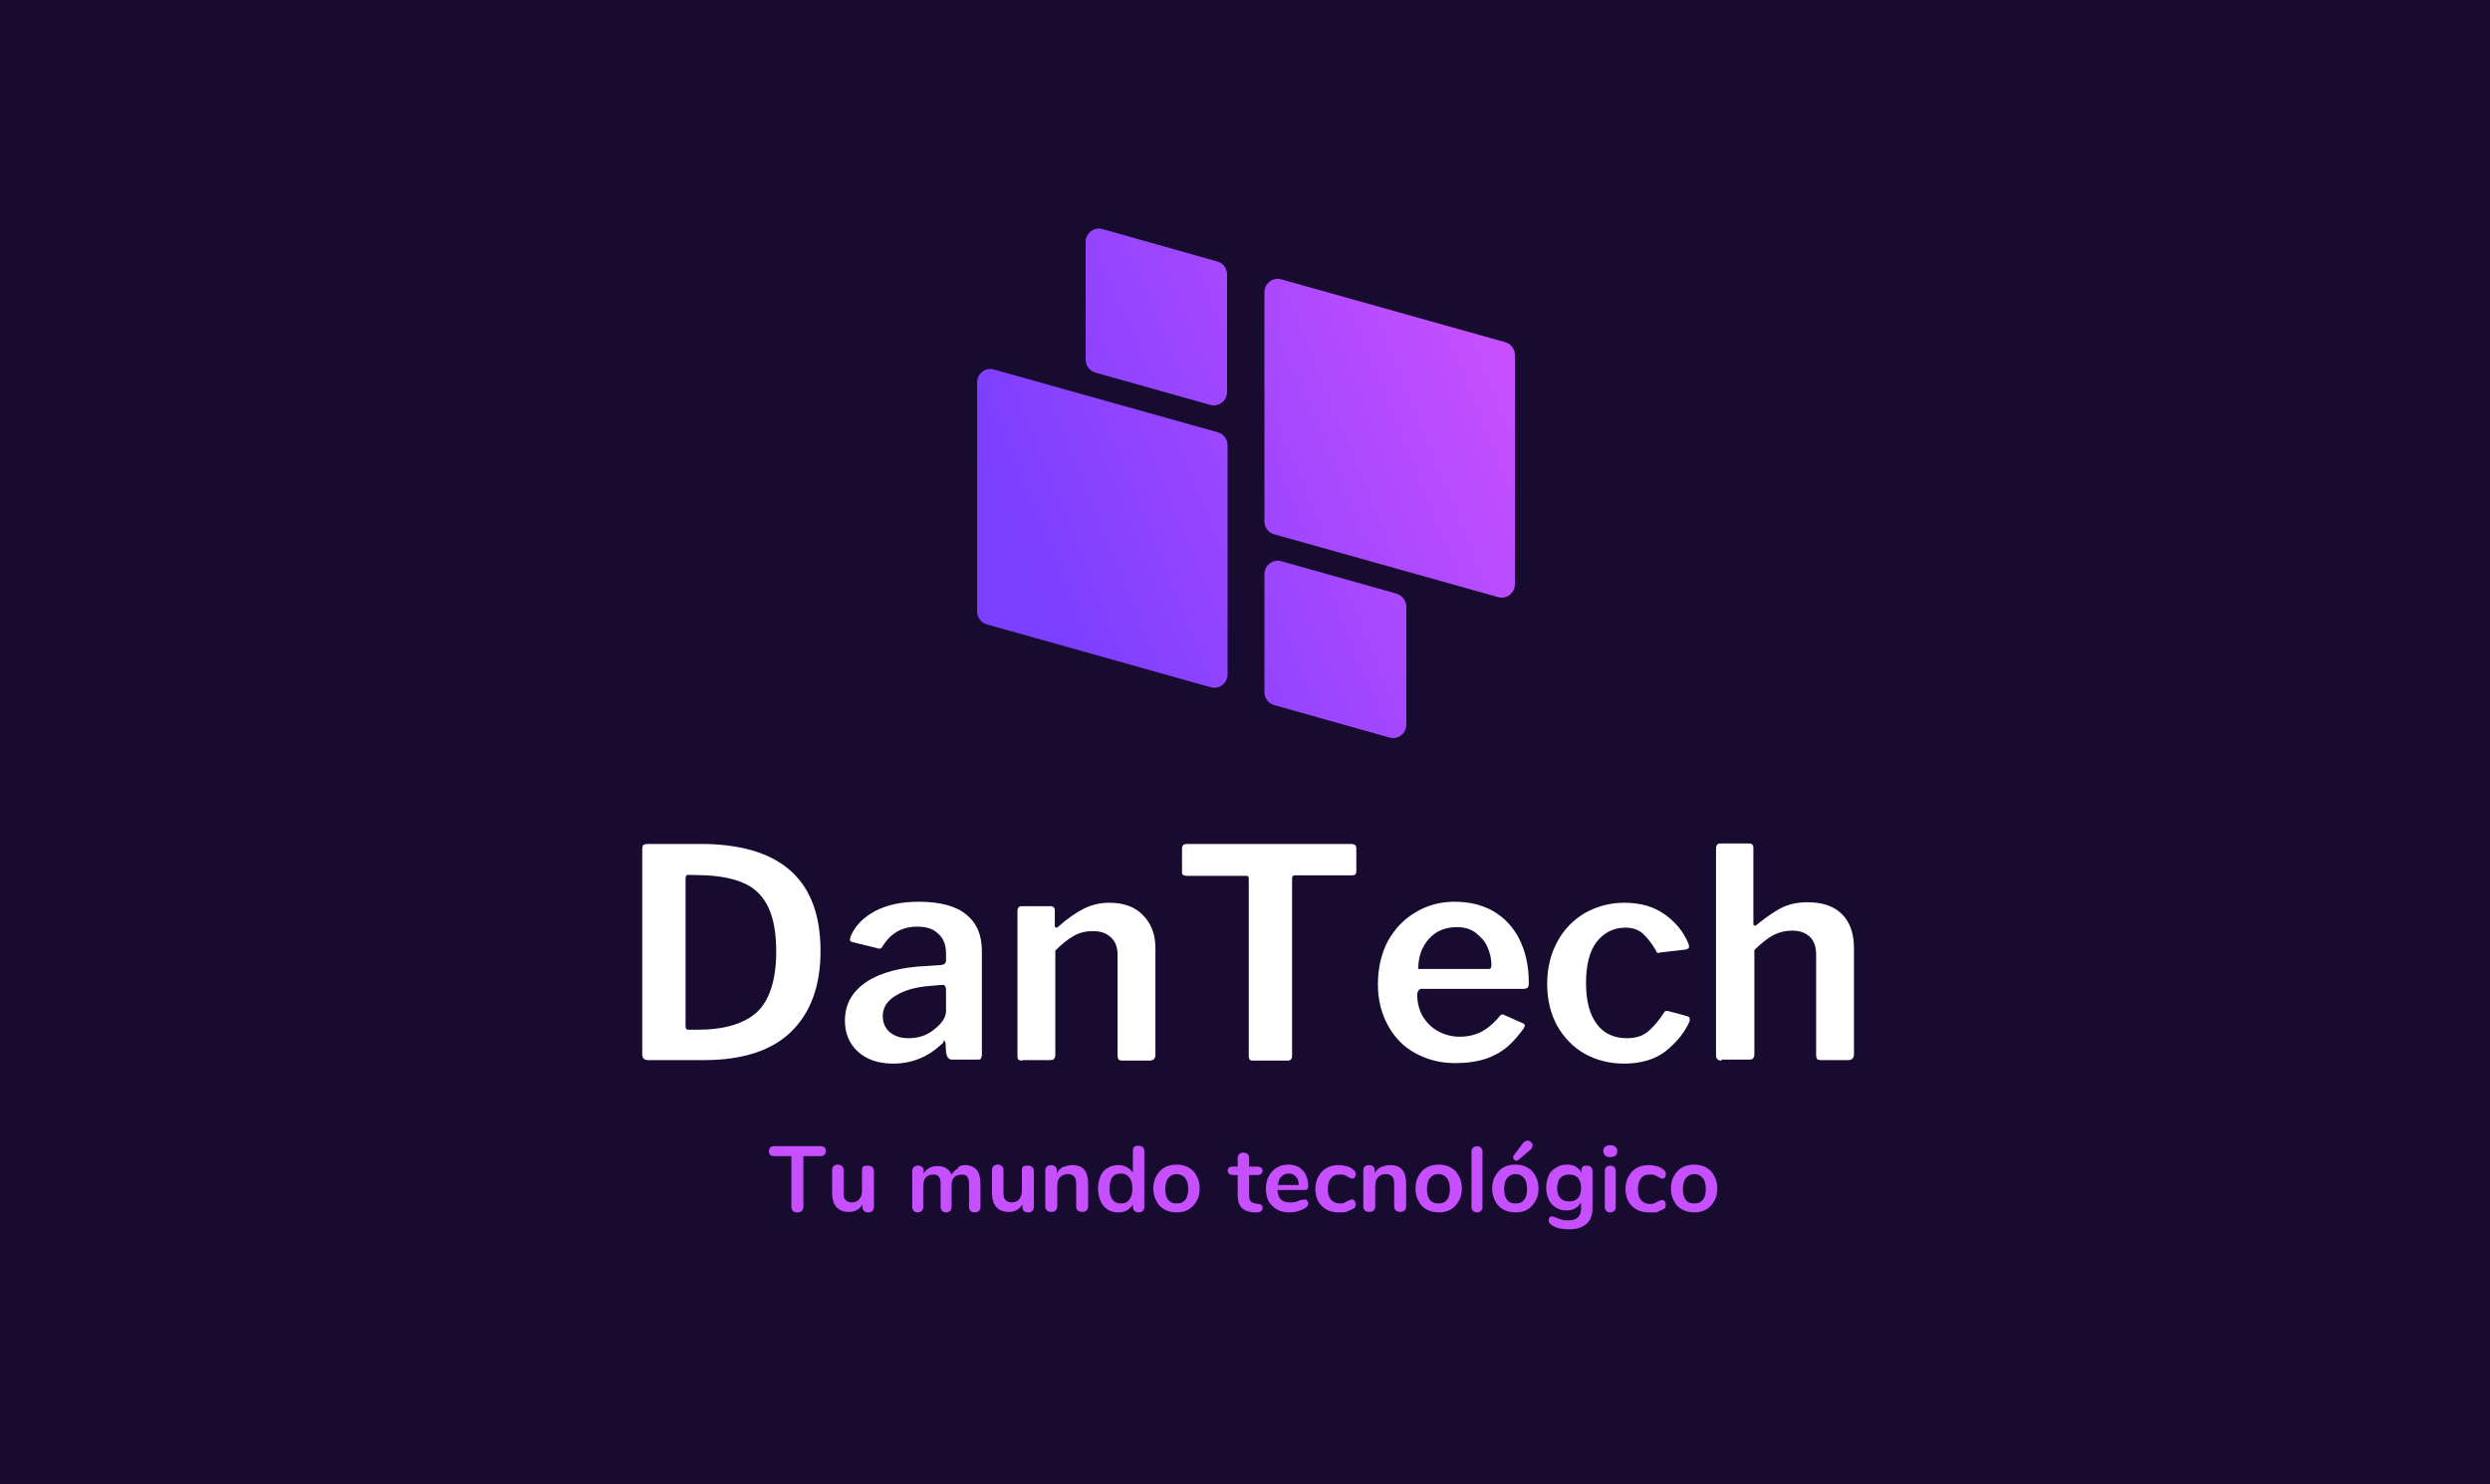 <?xml version="1.0" encoding="utf-8"?>
<!-- Generator: Adobe Illustrator 26.4.1, SVG Export Plug-In . SVG Version: 6.00 Build 0)  -->
<svg version="1.1" id="Capa_1" xmlns="http://www.w3.org/2000/svg" xmlns:xlink="http://www.w3.org/1999/xlink" x="0px" y="0px"
	 viewBox="0 0 500 298" style="enable-background:new 0 0 500 298;" xml:space="preserve">
<style type="text/css">
	.st0{fill:#FFFFFF;}
	.st1{fill:#170B30;}
	.st2{fill:#C64FFF;}
	.st3{clip-path:url(#SVGID_00000178893570391716006010000007875925145020800446_);}
	.st4{clip-path:url(#SVGID_00000119087447736997762490000017408750849254602915_);}
	.st5{fill:url(#SVGID_00000062872373258389633690000005204849975086917544_);}
</style>
<rect class="st0" width="500" height="298"/>
<rect class="st0" width="500" height="298"/>
<rect class="st1" width="500" height="298"/>
<g>
	<g transform="translate(93.265, 236.979)">
		<g>
			<path class="st0" d="M36.8-67.5c5.6,0,9.5,0,11.8,0c15.3,0.4,22.9,7.5,22.9,21.5c0,7-2,12.4-5.9,16.2c-3.9,3.8-9.8,5.7-17.5,5.7
				H36.9c-0.8,0-1.2-0.4-1.2-1.2v-41.2c0-0.4,0.1-0.7,0.2-0.8C36.1-67.4,36.4-67.5,36.8-67.5z M44.9-61.3c-0.4,0-0.5,0.3-0.5,0.8
				v29.6c0,0.3,0.1,0.5,0.2,0.6c0.1,0.1,0.3,0.1,0.6,0.1h1.5c5.5,0,9.5-1.2,12.1-3.6c2.5-2.4,3.8-6.5,3.8-12.1
				c0-3.6-0.5-6.5-1.5-8.7c-1-2.2-2.5-3.8-4.5-4.8c-2-1-4.6-1.6-7.9-1.8L44.9-61.3z"/>
		</g>
	</g>
</g>
<g>
	<g transform="translate(125.863, 236.979)">
		<g>
			<path class="st0" d="M63.1-27.2c-2.7,2.5-5.9,3.8-9.6,3.8c-3,0-5.3-0.8-7.1-2.4c-1.7-1.6-2.6-3.6-2.6-6.2c0-3.3,1.4-5.8,4.3-7.8
				c2.9-1.9,7-3,12.2-3.2l2.9-0.2c0.6-0.1,0.9-0.4,0.9-0.9v-1.4c0-1.7-0.5-3.1-1.6-4c-1-1-2.4-1.4-4.2-1.4c-3,0-5.3,1.3-6.9,3.9
				c-0.1,0.2-0.2,0.3-0.3,0.4c-0.1,0.1-0.2,0.1-0.4,0.1c-0.2,0-0.3,0-0.5-0.1l-4.9-1.2c-0.3-0.1-0.5-0.2-0.5-0.5
				c0-0.2,0.1-0.4,0.2-0.8c1-2.2,2.7-3.8,5-5c2.3-1.2,5.2-1.8,8.6-1.8c4.4,0,7.6,0.9,9.6,2.6c2.1,1.7,3.1,4.1,3.1,7.3v20.7
				c0,0.4-0.1,0.7-0.2,0.9c-0.1,0.2-0.4,0.2-0.8,0.2h-5c-0.3,0-0.6-0.1-0.8-0.4c-0.2-0.2-0.3-0.6-0.4-1.1l-0.1-1.8
				c0-0.3-0.2-0.5-0.4-0.5C63.7-27.7,63.5-27.5,63.1-27.2z M64.1-38.2c0-0.4-0.1-0.6-0.2-0.8c-0.1-0.2-0.3-0.2-0.7-0.2L60.9-39
				c-2.7,0.2-5,0.8-6.8,1.9c-1.8,1-2.7,2.4-2.7,4.2c0,1.3,0.5,2.4,1.4,3.2c1,0.8,2.2,1.2,3.8,1.2c2,0,3.8-0.6,5.3-1.9
				c1.5-1.2,2.2-2.4,2.2-3.6V-38.2z"/>
		</g>
	</g>
</g>
<g>
	<g transform="translate(150.411, 236.979)">
		<g>
			<path class="st0" d="M54.9-24c-0.4,0-0.7-0.1-0.8-0.2c-0.2-0.2-0.2-0.4-0.2-0.8v-29c0-0.7,0.3-1,0.8-1h5.9c0.5,0,0.8,0.3,0.8,0.9
				v3c0,0.2,0.1,0.4,0.2,0.4c0.1,0,0.3,0,0.5-0.2c1.8-1.6,3.5-2.8,5.1-3.6c1.6-0.8,3.3-1.2,5.1-1.2c2.9,0,5.2,0.8,6.8,2.5
				c1.7,1.7,2.5,3.9,2.5,6.6v21.4c0,0.8-0.4,1.2-1.2,1.2h-5.4c-0.4,0-0.7-0.1-0.8-0.2c-0.1-0.2-0.2-0.4-0.2-0.8v-20.2
				c0-1.5-0.4-2.7-1.3-3.5C71.8-49.6,70.6-50,69-50c-1.4,0-2.6,0.3-3.7,0.9c-1.1,0.6-2.4,1.6-3.8,3v20.9c0,0.4-0.1,0.7-0.3,0.9
				c-0.2,0.2-0.5,0.2-1,0.2H54.9z"/>
		</g>
	</g>
</g>
<g>
	<g transform="translate(176.454, 236.979)">
		<g>
			<path class="st0" d="M60.9-66.6c0-0.6,0.3-0.9,1-0.9h33c0.7,0,1,0.3,1,0.9v4.6c0,0.6-0.3,0.8-0.9,0.8H83.7c-0.2,0-0.4,0-0.5,0.1
				C83.1-61,83-60.8,83-60.6V-25c0,0.7-0.3,1-0.9,1h-7c-0.6,0-0.8-0.3-0.8-0.9v-35.6c0-0.3-0.1-0.4-0.1-0.5
				c-0.1-0.1-0.3-0.1-0.5-0.1H61.9c-0.3,0-0.6-0.1-0.8-0.2c-0.2-0.1-0.2-0.3-0.2-0.7V-66.6z"/>
		</g>
	</g>
</g>
<g>
	<g transform="translate(205.885, 236.979)">
		<g>
			<path class="st0" d="M78.7-37.2c0,1.6,0.4,3.1,1.1,4.3c0.8,1.3,1.8,2.3,3.1,3c1.3,0.7,2.7,1.1,4.3,1.1c1.6,0,3-0.3,4.4-1
				c1.3-0.7,2.6-1.8,3.7-3.2c0.2-0.2,0.4-0.3,0.5-0.3c0.1,0,0.3,0.1,0.5,0.2l3.6,1.6c0.3,0.1,0.4,0.3,0.4,0.5c0,0.1-0.1,0.3-0.2,0.5
				c-1.8,2.5-3.7,4.4-5.9,5.4c-2.1,1.1-4.8,1.6-7.9,1.6c-3,0-5.6-0.7-8-2c-2.4-1.3-4.2-3.2-5.5-5.6c-1.3-2.4-2-5.1-2-8.2
				c0-3.3,0.7-6.2,2-8.7c1.4-2.5,3.2-4.4,5.6-5.8c2.3-1.4,4.9-2.1,7.8-2.1c2.9,0,5.5,0.6,7.8,1.9c2.2,1.3,4,3.2,5.2,5.6
				c1.2,2.4,1.9,5.3,1.9,8.7v0.2c0,0.4-0.1,0.7-0.2,0.8c-0.1,0.2-0.4,0.2-0.8,0.3H79.3C78.9-38.1,78.7-37.8,78.7-37.2z M92.6-42.4
				c0.4,0,0.7,0,0.8-0.1c0.1-0.1,0.2-0.3,0.2-0.7c0-1.2-0.3-2.5-0.8-3.6c-0.5-1.2-1.4-2.1-2.4-2.9c-1.1-0.8-2.3-1.1-3.8-1.1
				c-2.3,0-4.2,0.8-5.6,2.4c-1.4,1.6-2.1,3.6-2.1,6H92.6z"/>
		</g>
	</g>
</g>
<g>
	<g transform="translate(231.576, 236.979)">
		<g>
			<path class="st0" d="M94.6-55.7c3.3,0,6,0.8,8.2,2.4c2.2,1.6,3.8,3.6,4.7,5.9l0.1,0.5c0,0.3-0.2,0.5-0.7,0.6l-5.2,0.6l-0.2,0.1
				c-0.3,0-0.5-0.2-0.6-0.6c-0.9-1.5-1.8-2.6-2.7-3.4c-0.8-0.7-2-1.1-3.4-1.1c-2.4,0-4.3,1-5.8,2.9c-1.4,1.9-2.1,4.6-2.1,8.2
				c0,3.6,0.7,6.3,2.2,8.3c1.4,1.9,3.5,2.8,6,2.8c1.7,0,3.1-0.4,4.2-1.3c1.1-0.9,2.2-2.2,3.3-3.9c0.1-0.2,0.2-0.2,0.4-0.3
				c0.1,0,0.3,0,0.6,0.1l3.7,1c0.4,0.1,0.5,0.4,0.4,1c-1,2.3-2.6,4.2-4.8,6c-2.2,1.7-5,2.5-8.4,2.5c-2.9,0-5.6-0.7-7.9-2
				c-2.3-1.3-4.1-3.2-5.5-5.6c-1.3-2.4-2-5.2-2-8.4c0-3.2,0.7-6,2-8.4c1.3-2.5,3.2-4.4,5.5-5.8C89.1-55,91.7-55.7,94.6-55.7z"/>
		</g>
	</g>
</g>
<g>
	<g transform="translate(255.684, 236.979)">
		<g>
			<path class="st0" d="M90-24c-0.8,0-1.1-0.4-1.1-1.1v-41.5c0-0.7,0.3-1,0.9-1h5.8c0.5,0,0.8,0.3,0.8,0.9v15.2
				c0,0.2,0.1,0.4,0.2,0.4c0.1,0,0.3,0,0.5-0.2c2-1.6,3.7-2.8,5.2-3.5c1.5-0.7,3.2-1,5-1c3,0,5.3,0.8,6.9,2.4
				c1.6,1.6,2.4,3.9,2.4,6.8v21.3c0,0.8-0.4,1.2-1.2,1.2H110c-0.4,0-0.7-0.1-0.8-0.2c-0.1-0.2-0.2-0.4-0.2-0.8v-20.2
				c0-1.5-0.4-2.7-1.2-3.5c-0.8-0.8-2-1.3-3.6-1.3c-1.4,0-2.6,0.3-3.8,0.9c-1.1,0.6-2.4,1.6-3.8,3v20.9c0,0.4-0.1,0.7-0.3,0.9
				c-0.2,0.2-0.5,0.2-1,0.2H90z"/>
		</g>
	</g>
</g>
<g>
	<g transform="translate(115.812, 259.762)">
		<g>
			<path class="st2" d="M44.3-16.3c-0.4,0-0.7-0.1-0.9-0.3c-0.2-0.2-0.3-0.5-0.3-0.9v-10.1h-3.4c-0.8,0-1.1-0.3-1.1-1
				c0-0.7,0.4-1,1.1-1h9.2c0.8,0,1.1,0.3,1.1,1c0,0.7-0.4,1-1.1,1h-3.4v10.1c0,0.4-0.1,0.7-0.3,0.9C45-16.4,44.7-16.3,44.3-16.3z"/>
		</g>
	</g>
</g>
<g>
	<g transform="translate(124.389, 259.762)">
		<g>
			<path class="st2" d="M49.9-25.7c0.4,0,0.6,0.1,0.9,0.3c0.2,0.2,0.3,0.5,0.3,0.8v7.2c0,0.3-0.1,0.6-0.3,0.8
				c-0.2,0.2-0.5,0.3-0.9,0.3c-0.3,0-0.6-0.1-0.8-0.3c-0.2-0.2-0.3-0.4-0.3-0.8v-0.5c-0.3,0.5-0.7,0.9-1.1,1.1
				c-0.5,0.3-1,0.4-1.6,0.4c-2.2,0-3.4-1.3-3.4-3.8v-4.6c0-0.3,0.1-0.6,0.3-0.8c0.2-0.2,0.5-0.3,0.8-0.3c0.4,0,0.6,0.1,0.9,0.3
				c0.2,0.2,0.3,0.5,0.3,0.8v4.6c0,0.7,0.1,1.1,0.4,1.4c0.3,0.3,0.7,0.5,1.2,0.5c0.6,0,1.2-0.2,1.5-0.6c0.4-0.4,0.6-1,0.6-1.7v-4.2
				c0-0.3,0.1-0.6,0.3-0.8C49.3-25.6,49.5-25.7,49.9-25.7z"/>
		</g>
	</g>
</g>
<g>
	<g transform="translate(132.49, 259.762)">
	</g>
</g>
<g>
	<g transform="translate(136.282, 259.762)">
		<g>
			<path class="st2" d="M57.5-25.8c1,0,1.7,0.3,2.3,0.9c0.5,0.6,0.8,1.5,0.8,2.9v4.6c0,0.4-0.1,0.6-0.3,0.8
				c-0.2,0.2-0.5,0.3-0.9,0.3c-0.3,0-0.6-0.1-0.8-0.3c-0.2-0.2-0.3-0.5-0.3-0.8V-22c0-0.7-0.1-1.2-0.4-1.5c-0.2-0.3-0.6-0.4-1.1-0.4
				c-0.6,0-1.1,0.2-1.5,0.6c-0.4,0.4-0.5,1-0.5,1.7v4.2c0,0.4-0.1,0.6-0.3,0.8c-0.2,0.2-0.5,0.3-0.8,0.3c-0.3,0-0.6-0.1-0.8-0.3
				c-0.2-0.2-0.3-0.5-0.3-0.8V-22c0-0.7-0.1-1.2-0.4-1.5c-0.2-0.3-0.6-0.4-1.1-0.4c-0.6,0-1.1,0.2-1.5,0.6c-0.3,0.4-0.5,1-0.5,1.7
				v4.2c0,0.4-0.1,0.6-0.3,0.8c-0.2,0.2-0.5,0.3-0.8,0.3c-0.3,0-0.6-0.1-0.8-0.3c-0.2-0.2-0.3-0.5-0.3-0.8v-7.2
				c0-0.3,0.1-0.6,0.3-0.8c0.2-0.2,0.5-0.3,0.9-0.3c0.3,0,0.6,0.1,0.8,0.3c0.2,0.2,0.3,0.4,0.3,0.8v0.5c0.3-0.5,0.7-0.9,1.1-1.1
				c0.5-0.3,1-0.4,1.7-0.4c1.4,0,2.3,0.6,2.8,1.7c0.3-0.5,0.7-0.9,1.2-1.2C56.2-25.6,56.8-25.8,57.5-25.8z"/>
		</g>
	</g>
</g>
<g>
	<g transform="translate(148.497, 259.762)">
		<g>
			<path class="st2" d="M57.9-25.7c0.4,0,0.6,0.1,0.9,0.3c0.2,0.2,0.3,0.5,0.3,0.8v7.2c0,0.3-0.1,0.6-0.3,0.8
				c-0.2,0.2-0.5,0.3-0.9,0.3c-0.3,0-0.6-0.1-0.8-0.3c-0.2-0.2-0.3-0.4-0.3-0.8v-0.5c-0.3,0.5-0.7,0.9-1.1,1.1
				c-0.5,0.3-1,0.4-1.6,0.4c-2.2,0-3.4-1.3-3.4-3.8v-4.6c0-0.3,0.1-0.6,0.3-0.8c0.2-0.2,0.5-0.3,0.8-0.3c0.4,0,0.6,0.1,0.9,0.3
				c0.2,0.2,0.3,0.5,0.3,0.8v4.6c0,0.7,0.1,1.1,0.4,1.4c0.3,0.3,0.7,0.5,1.2,0.5c0.6,0,1.2-0.2,1.5-0.6c0.4-0.4,0.6-1,0.6-1.7v-4.2
				c0-0.3,0.1-0.6,0.3-0.8C57.3-25.6,57.6-25.7,57.9-25.7z"/>
		</g>
	</g>
</g>
<g>
	<g transform="translate(156.599, 259.762)">
		<g>
			<path class="st2" d="M58.7-25.8c1.1,0,1.9,0.3,2.4,0.9c0.5,0.6,0.8,1.6,0.8,2.8v4.6c0,0.3-0.1,0.6-0.3,0.8
				c-0.2,0.2-0.5,0.3-0.9,0.3c-0.4,0-0.6-0.1-0.9-0.3c-0.2-0.2-0.3-0.5-0.3-0.8v-4.5c0-0.7-0.1-1.2-0.4-1.5
				c-0.3-0.3-0.7-0.5-1.2-0.5c-0.7,0-1.2,0.2-1.6,0.6c-0.4,0.4-0.6,1-0.6,1.7v4.2c0,0.3-0.1,0.6-0.3,0.8c-0.2,0.2-0.5,0.3-0.9,0.3
				c-0.4,0-0.6-0.1-0.9-0.3c-0.2-0.2-0.3-0.5-0.3-0.8v-7.2c0-0.3,0.1-0.6,0.3-0.8c0.2-0.2,0.5-0.3,0.9-0.3c0.3,0,0.6,0.1,0.8,0.3
				c0.2,0.2,0.3,0.4,0.3,0.8v0.5c0.3-0.5,0.7-0.9,1.2-1.2C57.5-25.6,58.1-25.8,58.7-25.8z"/>
		</g>
	</g>
</g>
<g>
	<g transform="translate(164.784, 259.762)">
		<g>
			<path class="st2" d="M63.8-29.7c0.3,0,0.6,0.1,0.9,0.3c0.2,0.2,0.3,0.5,0.3,0.8v11.2c0,0.3-0.1,0.6-0.3,0.8
				c-0.2,0.2-0.5,0.3-0.8,0.3c-0.3,0-0.6-0.1-0.9-0.3c-0.2-0.2-0.3-0.5-0.3-0.8v-0.5c-0.3,0.5-0.7,0.9-1.2,1.2
				c-0.5,0.3-1.1,0.4-1.8,0.4c-0.8,0-1.5-0.2-2.1-0.6c-0.6-0.4-1.1-1-1.4-1.7c-0.3-0.7-0.5-1.6-0.5-2.5c0-0.9,0.2-1.8,0.5-2.5
				c0.3-0.7,0.8-1.3,1.4-1.6c0.6-0.4,1.3-0.6,2.1-0.6c0.7,0,1.2,0.1,1.8,0.4c0.5,0.3,0.9,0.7,1.2,1.1v-4.4c0-0.3,0.1-0.6,0.3-0.8
				C63.1-29.6,63.4-29.7,63.8-29.7z M60.3-18.1c0.8,0,1.3-0.2,1.7-0.8c0.4-0.5,0.6-1.2,0.6-2.2c0-0.9-0.2-1.7-0.6-2.2
				c-0.4-0.5-1-0.8-1.7-0.8c-0.8,0-1.3,0.2-1.8,0.8C58.2-22.7,58-22,58-21.1c0,0.9,0.2,1.7,0.6,2.2C59-18.3,59.6-18.1,60.3-18.1z"/>
		</g>
	</g>
</g>
<g>
	<g transform="translate(173.194, 259.762)">
		<g>
			<path class="st2" d="M63.1-16.3c-0.9,0-1.8-0.2-2.5-0.6c-0.7-0.4-1.2-0.9-1.6-1.7c-0.4-0.7-0.6-1.6-0.6-2.5c0-1,0.2-1.8,0.6-2.5
				c0.4-0.7,0.9-1.3,1.6-1.7c0.7-0.4,1.5-0.6,2.5-0.6c0.9,0,1.7,0.2,2.4,0.6c0.7,0.4,1.2,0.9,1.6,1.7c0.4,0.7,0.6,1.5,0.6,2.5
				c0,1-0.2,1.8-0.6,2.5c-0.4,0.7-0.9,1.3-1.6,1.7C64.8-16.5,64-16.3,63.1-16.3z M63.1-18.1c0.8,0,1.3-0.2,1.7-0.7
				c0.4-0.5,0.6-1.2,0.6-2.2c0-1-0.2-1.7-0.6-2.2c-0.4-0.5-1-0.8-1.7-0.8s-1.3,0.3-1.7,0.8C61-22.7,60.8-22,60.8-21
				c0,1,0.2,1.7,0.6,2.2C61.8-18.3,62.3-18.1,63.1-18.1z"/>
		</g>
	</g>
</g>
<g>
	<g transform="translate(181.239, 259.762)">
	</g>
</g>
<g>
	<g transform="translate(185.031, 259.762)">
		<g>
			<path class="st2" d="M67.6-18c0.6,0,0.9,0.3,0.9,0.8c0,0.3-0.1,0.5-0.4,0.7c-0.2,0.2-0.6,0.2-1,0.2l-0.5,0
				c-2.1-0.2-3.1-1.3-3.1-3.4v-4.1h-0.9c-0.3,0-0.6-0.1-0.8-0.2c-0.2-0.2-0.3-0.4-0.3-0.7s0.1-0.5,0.3-0.6c0.2-0.2,0.4-0.2,0.8-0.2
				h0.9v-1.7c0-0.3,0.1-0.6,0.3-0.8c0.2-0.2,0.5-0.3,0.9-0.3c0.3,0,0.6,0.1,0.8,0.3c0.2,0.2,0.3,0.5,0.3,0.8v1.7h1.6
				c0.3,0,0.6,0.1,0.8,0.2c0.2,0.1,0.3,0.4,0.3,0.6s-0.1,0.5-0.3,0.7c-0.2,0.1-0.4,0.2-0.8,0.2h-1.6v4.2c0,0.9,0.4,1.4,1.3,1.5
				L67.6-18z"/>
		</g>
	</g>
</g>
<g>
	<g transform="translate(190.194, 259.762)">
		<g>
			<path class="st2" d="M71.8-18.9c0.2,0,0.4,0.1,0.5,0.2c0.1,0.2,0.2,0.4,0.2,0.6c0,0.4-0.2,0.7-0.7,1c-0.4,0.2-0.9,0.4-1.5,0.6
				c-0.5,0.1-1,0.2-1.5,0.2c-1.5,0-2.6-0.4-3.5-1.3c-0.9-0.8-1.3-2-1.3-3.5c0-0.9,0.2-1.8,0.6-2.5c0.4-0.7,0.9-1.3,1.6-1.7
				c0.7-0.4,1.4-0.6,2.3-0.6c0.8,0,1.5,0.2,2.1,0.5c0.6,0.4,1.1,0.9,1.4,1.5c0.3,0.7,0.5,1.4,0.5,2.3c0,0.5-0.2,0.8-0.7,0.8h-5.5
				c0.1,0.9,0.3,1.5,0.7,1.9c0.4,0.4,1,0.6,1.8,0.6c0.4,0,0.8,0,1.1-0.1c0.3-0.1,0.7-0.2,1-0.4C71.4-18.8,71.7-18.9,71.8-18.9z
				 M68.6-24.1c-0.6,0-1.1,0.2-1.5,0.6c-0.4,0.4-0.6,1-0.7,1.7h4.2c0-0.8-0.2-1.3-0.6-1.7C69.7-23.9,69.2-24.1,68.6-24.1z"/>
		</g>
	</g>
</g>
<g>
	<g transform="translate(197.624, 259.762)">
		<g>
			<path class="st2" d="M71.1-16.3c-0.9,0-1.7-0.2-2.4-0.6c-0.7-0.4-1.2-0.9-1.6-1.6c-0.4-0.7-0.6-1.6-0.6-2.5
				c0-0.9,0.2-1.8,0.6-2.5c0.4-0.7,0.9-1.3,1.6-1.7c0.7-0.4,1.5-0.6,2.5-0.6c0.5,0,1,0.1,1.5,0.2c0.5,0.1,0.9,0.3,1.3,0.6
				c0.4,0.3,0.6,0.6,0.6,1c0,0.3-0.1,0.5-0.2,0.7c-0.1,0.2-0.3,0.2-0.5,0.2c-0.1,0-0.3,0-0.4-0.1c-0.1-0.1-0.3-0.1-0.4-0.2
				c-0.3-0.2-0.5-0.3-0.8-0.4c-0.2-0.1-0.5-0.1-0.9-0.1c-0.8,0-1.4,0.2-1.8,0.8C69.2-22.7,69-22,69-21c0,0.9,0.2,1.6,0.6,2.1
				c0.4,0.5,1,0.8,1.8,0.8c0.3,0,0.6,0,0.8-0.1c0.2-0.1,0.5-0.2,0.8-0.4c0.2-0.1,0.4-0.2,0.5-0.2c0.1-0.1,0.3-0.1,0.4-0.1
				c0.2,0,0.4,0.1,0.5,0.3c0.1,0.2,0.2,0.4,0.2,0.6c0,0.2-0.1,0.4-0.1,0.6c-0.1,0.2-0.2,0.3-0.5,0.4c-0.4,0.2-0.8,0.4-1.3,0.6
				C72.2-16.3,71.7-16.3,71.1-16.3z"/>
		</g>
	</g>
</g>
<g>
	<g transform="translate(204.452, 259.762)">
		<g>
			<path class="st2" d="M74.7-25.8c1.1,0,1.9,0.3,2.4,0.9c0.5,0.6,0.8,1.6,0.8,2.8v4.6c0,0.3-0.1,0.6-0.3,0.8
				c-0.2,0.2-0.5,0.3-0.9,0.3c-0.4,0-0.6-0.1-0.9-0.3c-0.2-0.2-0.3-0.5-0.3-0.8v-4.5c0-0.7-0.1-1.2-0.4-1.5
				c-0.3-0.3-0.7-0.5-1.2-0.5c-0.7,0-1.2,0.2-1.6,0.6c-0.4,0.4-0.6,1-0.6,1.7v4.2c0,0.3-0.1,0.6-0.3,0.8c-0.2,0.2-0.5,0.3-0.9,0.3
				c-0.4,0-0.6-0.1-0.9-0.3c-0.2-0.2-0.3-0.5-0.3-0.8v-7.2c0-0.3,0.1-0.6,0.3-0.8c0.2-0.2,0.5-0.3,0.9-0.3c0.3,0,0.6,0.1,0.8,0.3
				c0.2,0.2,0.3,0.4,0.3,0.8v0.5c0.3-0.5,0.7-0.9,1.2-1.2C73.4-25.6,74-25.8,74.7-25.8z"/>
		</g>
	</g>
</g>
<g>
	<g transform="translate(212.638, 259.762)">
		<g>
			<path class="st2" d="M76.3-16.3c-0.9,0-1.8-0.2-2.5-0.6c-0.7-0.4-1.2-0.9-1.6-1.7c-0.4-0.7-0.6-1.6-0.6-2.5c0-1,0.2-1.8,0.6-2.5
				c0.4-0.7,0.9-1.3,1.6-1.7c0.7-0.4,1.5-0.6,2.5-0.6c0.9,0,1.7,0.2,2.4,0.6c0.7,0.4,1.2,0.9,1.6,1.7c0.4,0.7,0.6,1.5,0.6,2.5
				c0,1-0.2,1.8-0.6,2.5c-0.4,0.7-0.9,1.3-1.6,1.7C78-16.5,77.2-16.3,76.3-16.3z M76.2-18.1c0.8,0,1.3-0.2,1.7-0.7
				c0.4-0.5,0.6-1.2,0.6-2.2c0-1-0.2-1.7-0.6-2.2c-0.4-0.5-1-0.8-1.7-0.8s-1.3,0.3-1.7,0.8c-0.4,0.5-0.6,1.2-0.6,2.2
				c0,1,0.2,1.7,0.6,2.2C74.9-18.3,75.5-18.1,76.2-18.1z"/>
		</g>
	</g>
</g>
<g>
	<g transform="translate(220.683, 259.762)">
		<g>
			<path class="st2" d="M75.9-16.3c-0.3,0-0.6-0.1-0.8-0.3c-0.2-0.2-0.3-0.5-0.3-0.8v-11.1c0-0.4,0.1-0.6,0.3-0.8
				c0.2-0.2,0.5-0.3,0.8-0.3s0.6,0.1,0.8,0.3c0.2,0.2,0.3,0.5,0.3,0.8v11.1c0,0.4-0.1,0.6-0.3,0.8C76.5-16.4,76.3-16.3,75.9-16.3z"
				/>
		</g>
	</g>
</g>
<g>
	<g transform="translate(224.237, 259.762)">
		<g>
			<path class="st2" d="M80.1-16.3c-0.9,0-1.8-0.2-2.5-0.6c-0.7-0.4-1.2-0.9-1.6-1.7c-0.4-0.7-0.6-1.6-0.6-2.5c0-1,0.2-1.8,0.6-2.5
				c0.4-0.7,0.9-1.3,1.6-1.7c0.7-0.4,1.5-0.6,2.5-0.6c0.9,0,1.7,0.2,2.4,0.6c0.7,0.4,1.2,0.9,1.6,1.7c0.4,0.7,0.6,1.5,0.6,2.5
				c0,1-0.2,1.8-0.6,2.5c-0.4,0.7-0.9,1.3-1.6,1.7C81.9-16.5,81-16.3,80.1-16.3z M80.1-18.1c0.8,0,1.3-0.2,1.7-0.7
				c0.4-0.5,0.6-1.2,0.6-2.2c0-1-0.2-1.7-0.6-2.2c-0.4-0.5-1-0.8-1.7-0.8s-1.3,0.3-1.7,0.8C78-22.7,77.8-22,77.8-21
				c0,1,0.2,1.7,0.6,2.2C78.8-18.3,79.3-18.1,80.1-18.1z M80.6-26.8c-0.1,0.1-0.3,0.1-0.4,0.1c-0.2,0-0.3-0.1-0.4-0.2
				c-0.1-0.1-0.2-0.3-0.2-0.4c0-0.1,0-0.3,0.1-0.4l1.8-2.4c0.3-0.4,0.6-0.6,1-0.6c0.3,0,0.5,0.1,0.7,0.3c0.2,0.2,0.3,0.4,0.3,0.7
				c0,0.3-0.2,0.6-0.5,0.9L80.6-26.8z"/>
		</g>
	</g>
</g>
<g>
	<g transform="translate(232.283, 259.762)">
		<g>
			<path class="st2" d="M86.4-25.7c0.3,0,0.6,0.1,0.8,0.3c0.2,0.2,0.3,0.5,0.3,0.8v7.4c0,1.4-0.4,2.5-1.2,3.2
				c-0.8,0.7-2,1.1-3.5,1.1c-1.4,0-2.5-0.2-3.4-0.8c-0.5-0.3-0.7-0.6-0.7-1c0-0.3,0.1-0.5,0.2-0.6c0.1-0.2,0.3-0.2,0.5-0.2
				c0.1,0,0.2,0,0.4,0.1c0.2,0.1,0.3,0.1,0.5,0.2c0.4,0.2,0.8,0.3,1.2,0.4c0.4,0.1,0.8,0.1,1.2,0.1c1.6,0,2.5-0.8,2.5-2.4v-1.2
				c-0.3,0.5-0.7,0.9-1.2,1.2c-0.5,0.3-1.1,0.4-1.8,0.4c-0.8,0-1.5-0.2-2.1-0.6c-0.6-0.4-1.1-0.9-1.4-1.6c-0.3-0.7-0.5-1.5-0.5-2.4
				c0-0.9,0.2-1.7,0.5-2.4c0.3-0.7,0.8-1.2,1.5-1.6c0.6-0.4,1.3-0.6,2.1-0.6c0.7,0,1.3,0.1,1.8,0.4c0.5,0.3,0.9,0.7,1.2,1.2v-0.5
				c0-0.3,0.1-0.6,0.3-0.8C85.7-25.6,86-25.7,86.4-25.7z M82.8-18.5c0.8,0,1.3-0.2,1.8-0.7c0.4-0.5,0.6-1.2,0.6-2
				c0-0.9-0.2-1.5-0.6-2c-0.4-0.5-1-0.7-1.8-0.7c-0.7,0-1.3,0.2-1.8,0.7c-0.4,0.5-0.6,1.2-0.6,2c0,0.8,0.2,1.5,0.6,2
				C81.5-18.7,82.1-18.5,82.8-18.5z"/>
		</g>
	</g>
</g>
<g>
	<g transform="translate(240.748, 259.762)">
		<g>
			<path class="st2" d="M82.6-16.3c-0.3,0-0.6-0.1-0.8-0.3c-0.2-0.2-0.3-0.5-0.3-0.8v-7.2c0-0.4,0.1-0.6,0.3-0.8
				c0.2-0.2,0.5-0.3,0.8-0.3s0.6,0.1,0.8,0.3c0.2,0.2,0.3,0.5,0.3,0.8v7.2c0,0.4-0.1,0.6-0.3,0.8C83.2-16.4,83-16.3,82.6-16.3z
				 M82.6-27.4c-0.4,0-0.8-0.1-1-0.3c-0.2-0.2-0.4-0.5-0.4-0.9s0.1-0.7,0.4-0.9c0.2-0.2,0.6-0.3,1-0.3c0.4,0,0.7,0.1,1,0.3
				c0.3,0.2,0.4,0.5,0.4,0.9s-0.1,0.7-0.4,0.9C83.4-27.5,83-27.4,82.6-27.4z"/>
		</g>
	</g>
</g>
<g>
	<g transform="translate(244.302, 259.762)">
		<g>
			<path class="st2" d="M86.7-16.3c-0.9,0-1.7-0.2-2.4-0.6c-0.7-0.4-1.2-0.9-1.6-1.6c-0.4-0.7-0.6-1.6-0.6-2.5
				c0-0.9,0.2-1.8,0.6-2.5c0.4-0.7,0.9-1.3,1.6-1.7c0.7-0.4,1.5-0.6,2.5-0.6c0.5,0,1,0.1,1.5,0.2c0.5,0.1,0.9,0.3,1.3,0.6
				c0.4,0.3,0.6,0.6,0.6,1c0,0.3-0.1,0.5-0.2,0.7c-0.1,0.2-0.3,0.2-0.5,0.2c-0.1,0-0.3,0-0.4-0.1c-0.1-0.1-0.3-0.1-0.4-0.2
				c-0.3-0.2-0.5-0.3-0.8-0.4c-0.2-0.1-0.5-0.1-0.9-0.1c-0.8,0-1.4,0.2-1.8,0.8c-0.4,0.5-0.6,1.2-0.6,2.2c0,0.9,0.2,1.6,0.6,2.1
				c0.4,0.5,1,0.8,1.8,0.8c0.3,0,0.6,0,0.8-0.1c0.2-0.1,0.5-0.2,0.8-0.4c0.2-0.1,0.4-0.2,0.5-0.2c0.1-0.1,0.3-0.1,0.4-0.1
				c0.2,0,0.4,0.1,0.5,0.3c0.1,0.2,0.2,0.4,0.2,0.6c0,0.2-0.1,0.4-0.1,0.6c-0.1,0.2-0.2,0.3-0.5,0.4c-0.4,0.2-0.8,0.4-1.3,0.6
				C87.8-16.3,87.2-16.3,86.7-16.3z"/>
		</g>
	</g>
</g>
<g>
	<g transform="translate(251.13, 259.762)">
		<g>
			<path class="st2" d="M89.1-16.3c-0.9,0-1.8-0.2-2.5-0.6c-0.7-0.4-1.2-0.9-1.6-1.7c-0.4-0.7-0.6-1.6-0.6-2.5c0-1,0.2-1.8,0.6-2.5
				c0.4-0.7,0.9-1.3,1.6-1.7c0.7-0.4,1.5-0.6,2.5-0.6c0.9,0,1.7,0.2,2.4,0.6c0.7,0.4,1.2,0.9,1.6,1.7c0.4,0.7,0.6,1.5,0.6,2.5
				c0,1-0.2,1.8-0.6,2.5c-0.4,0.7-0.9,1.3-1.6,1.7C90.8-16.5,90-16.3,89.1-16.3z M89.1-18.1c0.8,0,1.3-0.2,1.7-0.7
				c0.4-0.5,0.6-1.2,0.6-2.2c0-1-0.2-1.7-0.6-2.2c-0.4-0.5-1-0.8-1.7-0.8s-1.3,0.3-1.7,0.8c-0.4,0.5-0.6,1.2-0.6,2.2
				c0,1,0.2,1.7,0.6,2.2C87.7-18.3,88.3-18.1,89.1-18.1z"/>
		</g>
	</g>
</g>
<g>
	<defs>
		<rect id="SVGID_1_" x="196.2" y="45.5" width="108" height="103"/>
	</defs>
	<clipPath id="SVGID_00000147185822246008179460000006298316338034782091_">
		<use xlink:href="#SVGID_1_"  style="overflow:visible;"/>
	</clipPath>
	<g style="clip-path:url(#SVGID_00000147185822246008179460000006298316338034782091_);">
		<g>
			<defs>
				<path id="SVGID_00000182528869860003998490000001660750124795035529_" d="M253.9,104.7v-46c0-1.8,1.7-3.1,3.4-2.6l44.9,12.6
					c1.2,0.3,2,1.4,2,2.6v46c0,1.8-1.7,3.1-3.4,2.6l-44.9-12.6C254.7,107,253.9,105.9,253.9,104.7z M219.9,74.8l23.1,6.5
					c1.7,0.5,3.4-0.8,3.4-2.6V55.1c0-1.2-0.8-2.3-2-2.6L221.4,46c-1.7-0.5-3.4,0.8-3.4,2.6v23.6C218,73.4,218.8,74.5,219.9,74.8z
					 M244.5,86.8l-44.9-12.6c-1.7-0.5-3.4,0.8-3.4,2.6v46c0,1.2,0.8,2.3,2,2.6l44.9,12.6c1.7,0.5,3.4-0.8,3.4-2.6v-46
					C246.5,88.2,245.7,87.1,244.5,86.8z M280.4,119.2l-23.1-6.5c-1.7-0.5-3.4,0.8-3.4,2.6V139c0,1.2,0.8,2.3,2,2.6l23.1,6.5
					c1.7,0.5,3.4-0.8,3.4-2.6v-23.6C282.4,120.6,281.6,119.6,280.4,119.2z"/>
			</defs>
			<clipPath id="SVGID_00000052102718962944969500000008686254874514389914_">
				<use xlink:href="#SVGID_00000182528869860003998490000001660750124795035529_"  style="overflow:visible;"/>
			</clipPath>
			<g style="clip-path:url(#SVGID_00000052102718962944969500000008686254874514389914_);">
				
					<linearGradient id="SVGID_00000104688513555134477660000014710663951840737468_" gradientUnits="userSpaceOnUse" x1="741.957" y1="4018.365" x2="986.274" y2="3423.117" gradientTransform="matrix(1.333333e-17 0.216 0.216 -1.333333e-17 -553.424 -89.803)">
					<stop  offset="0" style="stop-color:#C64FFF"/>
					<stop  offset="6.250000e-02" style="stop-color:#C64FFF"/>
					<stop  offset="9.375000e-02" style="stop-color:#C64FFF"/>
					<stop  offset="0.102" style="stop-color:#C54FFF"/>
					<stop  offset="0.109" style="stop-color:#C44FFF"/>
					<stop  offset="0.117" style="stop-color:#C44FFF"/>
					<stop  offset="0.125" style="stop-color:#C34EFF"/>
					<stop  offset="0.133" style="stop-color:#C24EFF"/>
					<stop  offset="0.141" style="stop-color:#C14EFF"/>
					<stop  offset="0.148" style="stop-color:#C04EFF"/>
					<stop  offset="0.156" style="stop-color:#C04EFF"/>
					<stop  offset="0.164" style="stop-color:#BF4EFF"/>
					<stop  offset="0.172" style="stop-color:#BE4DFF"/>
					<stop  offset="0.18" style="stop-color:#BD4DFF"/>
					<stop  offset="0.188" style="stop-color:#BC4DFF"/>
					<stop  offset="0.195" style="stop-color:#BC4DFF"/>
					<stop  offset="0.203" style="stop-color:#BB4DFF"/>
					<stop  offset="0.211" style="stop-color:#BA4DFF"/>
					<stop  offset="0.219" style="stop-color:#B94CFF"/>
					<stop  offset="0.227" style="stop-color:#B94CFF"/>
					<stop  offset="0.234" style="stop-color:#B84CFF"/>
					<stop  offset="0.242" style="stop-color:#B74CFF"/>
					<stop  offset="0.25" style="stop-color:#B64CFF"/>
					<stop  offset="0.258" style="stop-color:#B54CFF"/>
					<stop  offset="0.266" style="stop-color:#B54BFF"/>
					<stop  offset="0.273" style="stop-color:#B44BFF"/>
					<stop  offset="0.281" style="stop-color:#B34BFF"/>
					<stop  offset="0.281" style="stop-color:#B34BFF"/>
					<stop  offset="0.289" style="stop-color:#B24BFF"/>
					<stop  offset="0.297" style="stop-color:#B14BFF"/>
					<stop  offset="0.305" style="stop-color:#B14AFF"/>
					<stop  offset="0.312" style="stop-color:#B04AFF"/>
					<stop  offset="0.32" style="stop-color:#AF4AFF"/>
					<stop  offset="0.328" style="stop-color:#AE4AFF"/>
					<stop  offset="0.336" style="stop-color:#AD4AFF"/>
					<stop  offset="0.344" style="stop-color:#AD4AFF"/>
					<stop  offset="0.352" style="stop-color:#AC49FF"/>
					<stop  offset="0.359" style="stop-color:#AB49FF"/>
					<stop  offset="0.367" style="stop-color:#AA49FF"/>
					<stop  offset="0.375" style="stop-color:#AA49FF"/>
					<stop  offset="0.383" style="stop-color:#A949FF"/>
					<stop  offset="0.391" style="stop-color:#A849FF"/>
					<stop  offset="0.398" style="stop-color:#A748FF"/>
					<stop  offset="0.406" style="stop-color:#A648FF"/>
					<stop  offset="0.414" style="stop-color:#A648FF"/>
					<stop  offset="0.422" style="stop-color:#A548FF"/>
					<stop  offset="0.43" style="stop-color:#A448FF"/>
					<stop  offset="0.438" style="stop-color:#A348FF"/>
					<stop  offset="0.445" style="stop-color:#A247FF"/>
					<stop  offset="0.453" style="stop-color:#A247FF"/>
					<stop  offset="0.461" style="stop-color:#A147FF"/>
					<stop  offset="0.469" style="stop-color:#A047FF"/>
					<stop  offset="0.477" style="stop-color:#9F47FF"/>
					<stop  offset="0.484" style="stop-color:#9E47FF"/>
					<stop  offset="0.492" style="stop-color:#9E46FF"/>
					<stop  offset="0.5" style="stop-color:#9D46FF"/>
					<stop  offset="0.508" style="stop-color:#9C46FF"/>
					<stop  offset="0.516" style="stop-color:#9B46FF"/>
					<stop  offset="0.523" style="stop-color:#9B46FF"/>
					<stop  offset="0.531" style="stop-color:#9A46FF"/>
					<stop  offset="0.539" style="stop-color:#9945FF"/>
					<stop  offset="0.547" style="stop-color:#9845FF"/>
					<stop  offset="0.555" style="stop-color:#9745FF"/>
					<stop  offset="0.562" style="stop-color:#9745FF"/>
					<stop  offset="0.57" style="stop-color:#9645FF"/>
					<stop  offset="0.578" style="stop-color:#9545FF"/>
					<stop  offset="0.586" style="stop-color:#9444FF"/>
					<stop  offset="0.594" style="stop-color:#9344FF"/>
					<stop  offset="0.602" style="stop-color:#9344FF"/>
					<stop  offset="0.609" style="stop-color:#9244FF"/>
					<stop  offset="0.617" style="stop-color:#9144FF"/>
					<stop  offset="0.625" style="stop-color:#9044FF"/>
					<stop  offset="0.633" style="stop-color:#8F43FF"/>
					<stop  offset="0.641" style="stop-color:#8F43FF"/>
					<stop  offset="0.648" style="stop-color:#8E43FF"/>
					<stop  offset="0.656" style="stop-color:#8D43FF"/>
					<stop  offset="0.664" style="stop-color:#8C43FF"/>
					<stop  offset="0.672" style="stop-color:#8C43FF"/>
					<stop  offset="0.68" style="stop-color:#8B42FF"/>
					<stop  offset="0.688" style="stop-color:#8A42FF"/>
					<stop  offset="0.695" style="stop-color:#8942FF"/>
					<stop  offset="0.703" style="stop-color:#8842FF"/>
					<stop  offset="0.711" style="stop-color:#8842FF"/>
					<stop  offset="0.719" style="stop-color:#8742FF"/>
					<stop  offset="0.719" style="stop-color:#8641FF"/>
					<stop  offset="0.727" style="stop-color:#8641FF"/>
					<stop  offset="0.734" style="stop-color:#8541FF"/>
					<stop  offset="0.742" style="stop-color:#8441FF"/>
					<stop  offset="0.75" style="stop-color:#8441FF"/>
					<stop  offset="0.758" style="stop-color:#8341FF"/>
					<stop  offset="0.766" style="stop-color:#8241FF"/>
					<stop  offset="0.773" style="stop-color:#8140FF"/>
					<stop  offset="0.781" style="stop-color:#8040FF"/>
					<stop  offset="0.789" style="stop-color:#8040FF"/>
					<stop  offset="0.797" style="stop-color:#7F40FF"/>
					<stop  offset="0.805" style="stop-color:#7E40FF"/>
					<stop  offset="0.812" style="stop-color:#7D3FFF"/>
					<stop  offset="0.82" style="stop-color:#7C3FFF"/>
					<stop  offset="0.828" style="stop-color:#7C3FFF"/>
					<stop  offset="0.844" style="stop-color:#7B3FFF"/>
					<stop  offset="0.875" style="stop-color:#7B3FFF"/>
					<stop  offset="1" style="stop-color:#7B3FFF"/>
				</linearGradient>
				<path style="fill:url(#SVGID_00000104688513555134477660000014710663951840737468_);" d="M304.2,45.5h-108v103h108V45.5z"/>
			</g>
		</g>
	</g>
</g>
</svg>
